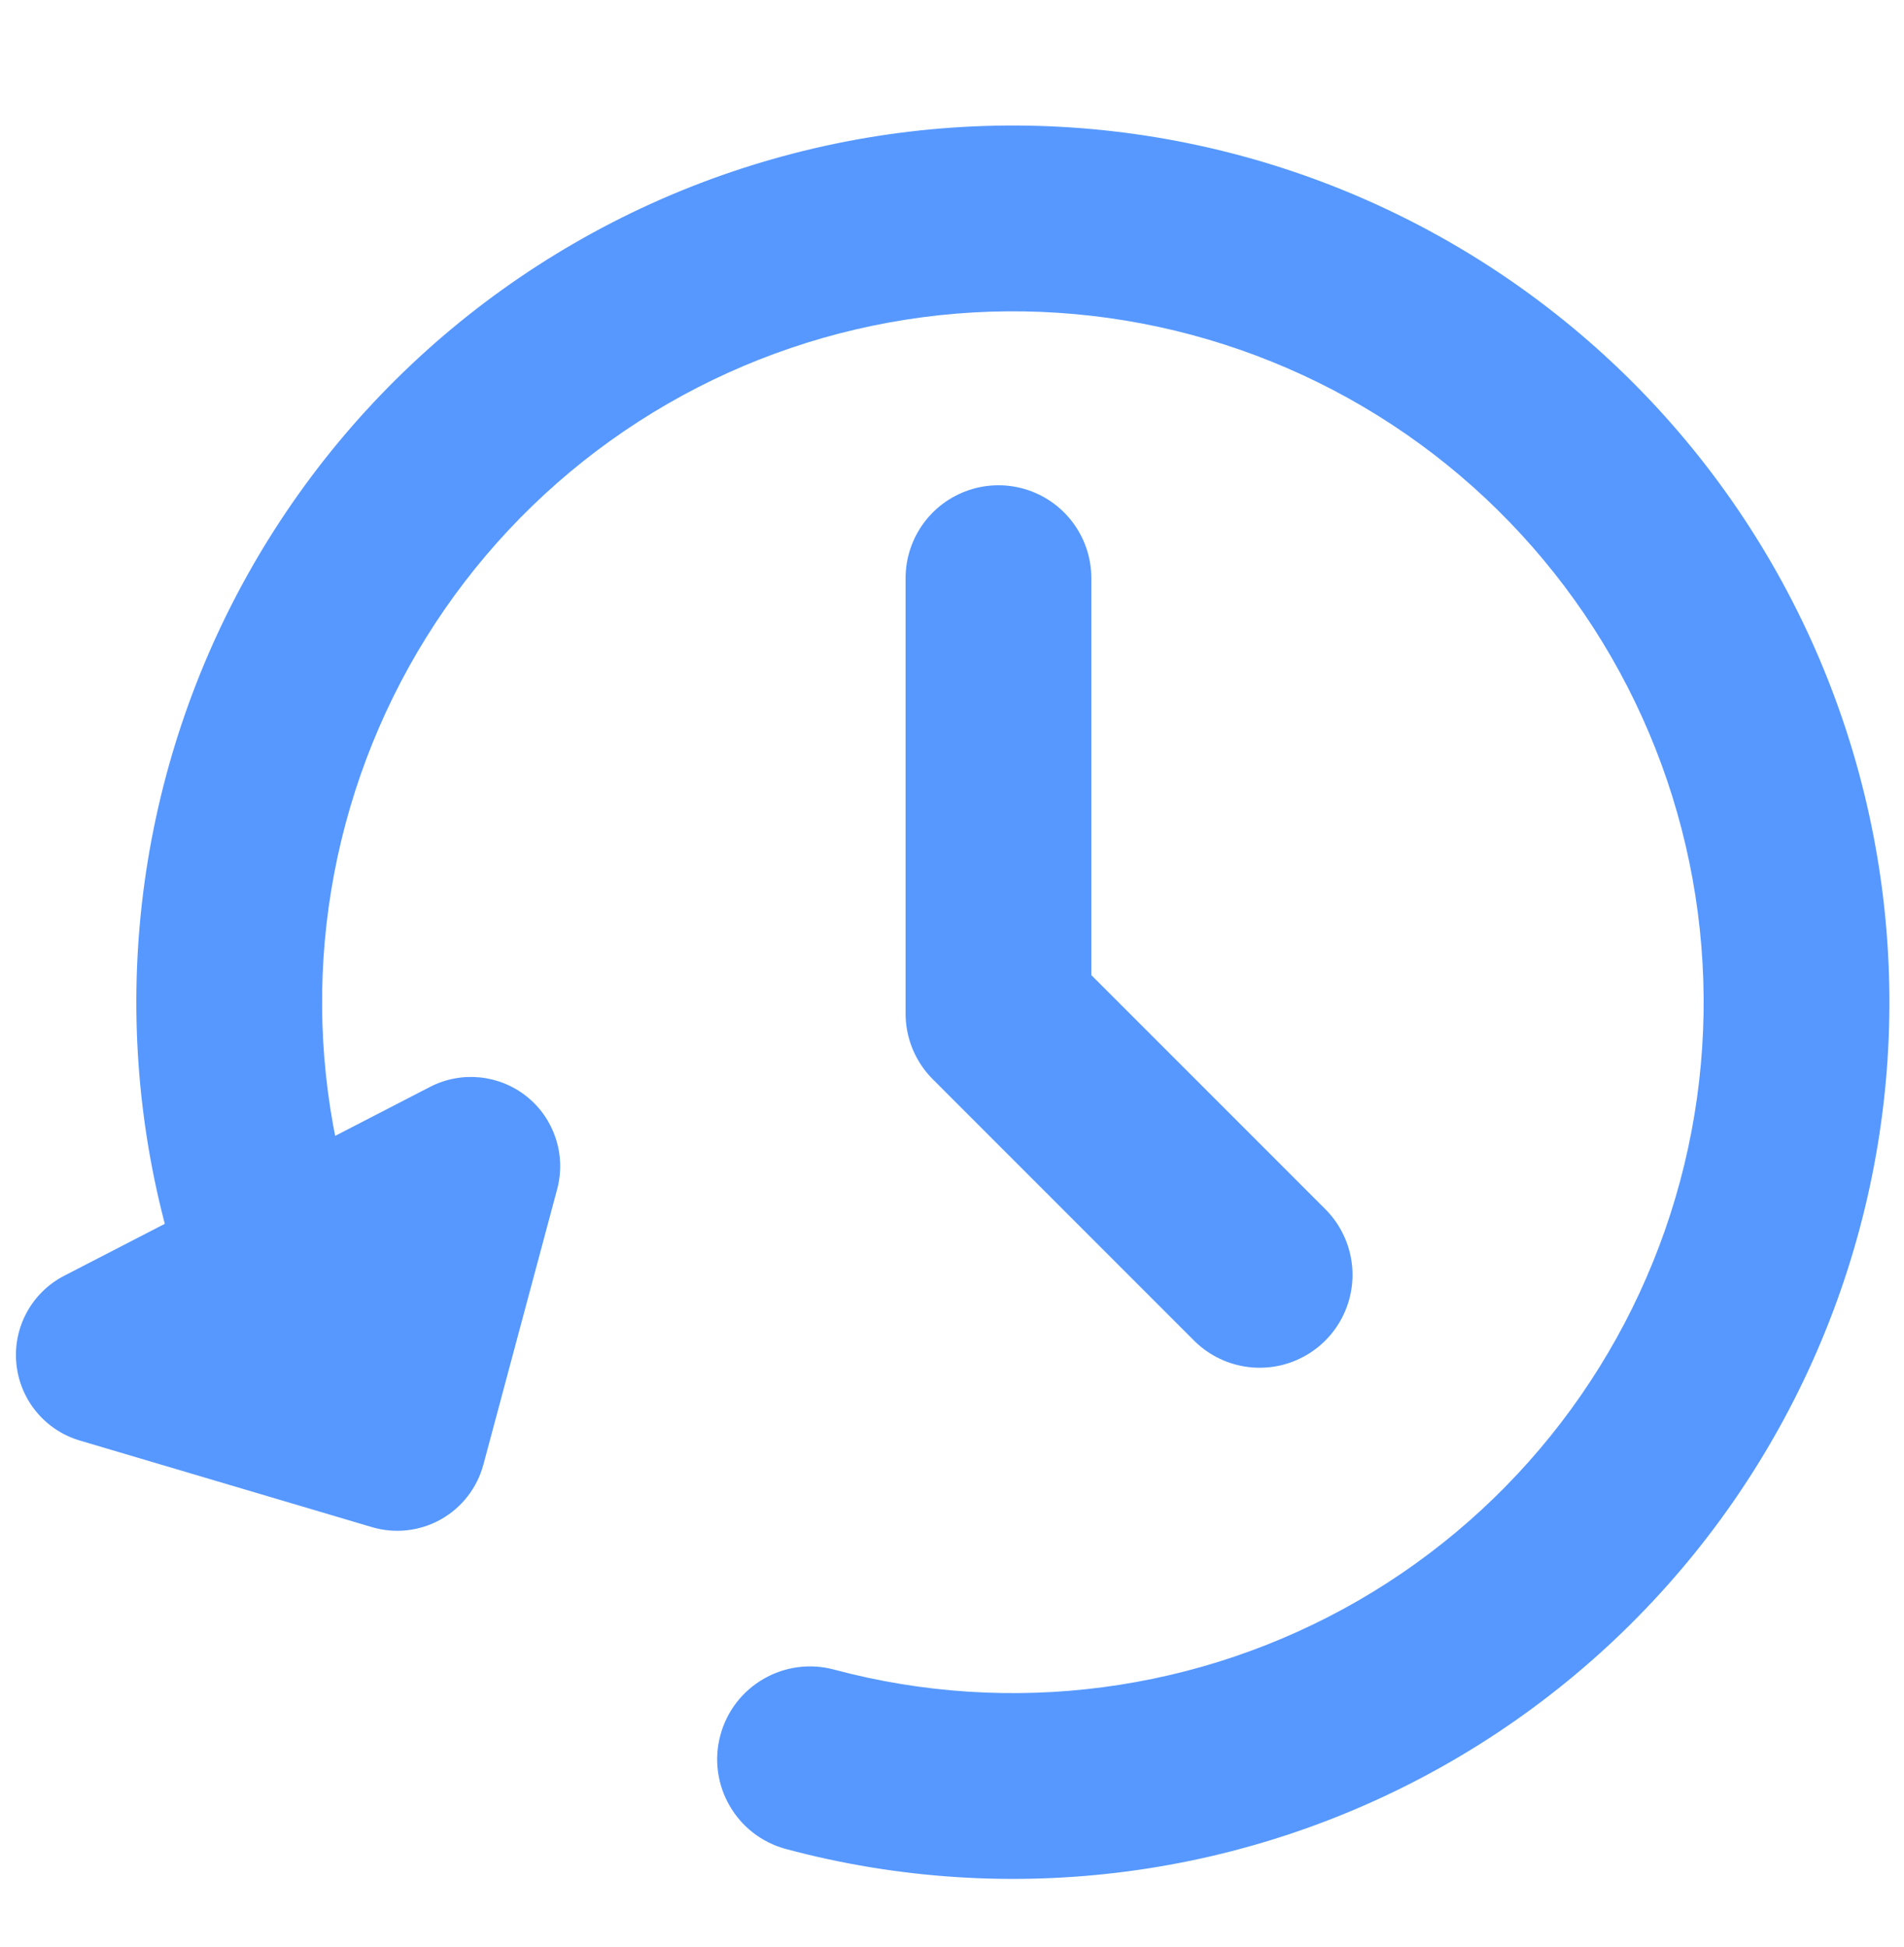 <svg width="45" height="46" viewBox="0 0 45 46" fill="none" xmlns="http://www.w3.org/2000/svg">
<path fill-rule="evenodd" clip-rule="evenodd" d="M5.998 34.041C3.251 29.282 2.506 23.628 3.928 18.321C4.632 15.693 5.847 13.229 7.503 11.071C9.159 8.913 11.225 7.102 13.581 5.742C15.937 4.381 18.538 3.498 21.235 3.143C23.932 2.788 26.673 2.968 29.301 3.672C31.928 4.376 34.392 5.591 36.55 7.247C38.709 8.903 40.52 10.968 41.88 13.324C43.24 15.68 44.123 18.281 44.478 20.979C44.833 23.676 44.654 26.416 43.949 29.044C42.527 34.352 39.055 38.876 34.297 41.623C29.539 44.371 23.884 45.115 18.577 43.693C17.406 43.379 16.711 42.176 17.025 41.005C17.339 39.834 18.542 39.139 19.713 39.453C23.896 40.573 28.352 39.986 32.102 37.822C35.852 35.657 38.588 32.09 39.709 27.908C40.264 25.837 40.405 23.677 40.125 21.552C39.846 19.426 39.15 17.376 38.078 15.519C37.006 13.663 35.578 12.035 33.878 10.73C32.177 9.425 30.235 8.468 28.164 7.913C26.093 7.358 23.933 7.216 21.808 7.496C19.682 7.776 17.632 8.472 15.776 9.544C13.919 10.616 12.291 12.043 10.986 13.744C9.681 15.445 8.724 17.386 8.169 19.457C7.048 23.64 7.635 28.096 9.8 31.846C10.406 32.896 10.046 34.238 8.996 34.844C7.946 35.45 6.604 35.091 5.998 34.041Z" fill="#5698FF"/>
<path fill-rule="evenodd" clip-rule="evenodd" d="M0.386 32.217C0.305 31.36 0.753 30.541 1.518 30.146L10.165 25.683C10.907 25.301 11.804 25.392 12.454 25.915C13.104 26.438 13.384 27.296 13.168 28.102L11.424 34.611C11.276 35.16 10.914 35.627 10.417 35.905C9.921 36.182 9.334 36.248 8.789 36.086L1.885 34.04C1.06 33.795 0.467 33.074 0.386 32.217Z" fill="#5698FF"/>
<path d="M23.598 13.662V23.951L29.771 30.125" stroke="#5698FF" stroke-width="4.39" stroke-linecap="round" stroke-linejoin="round"/>
</svg>
